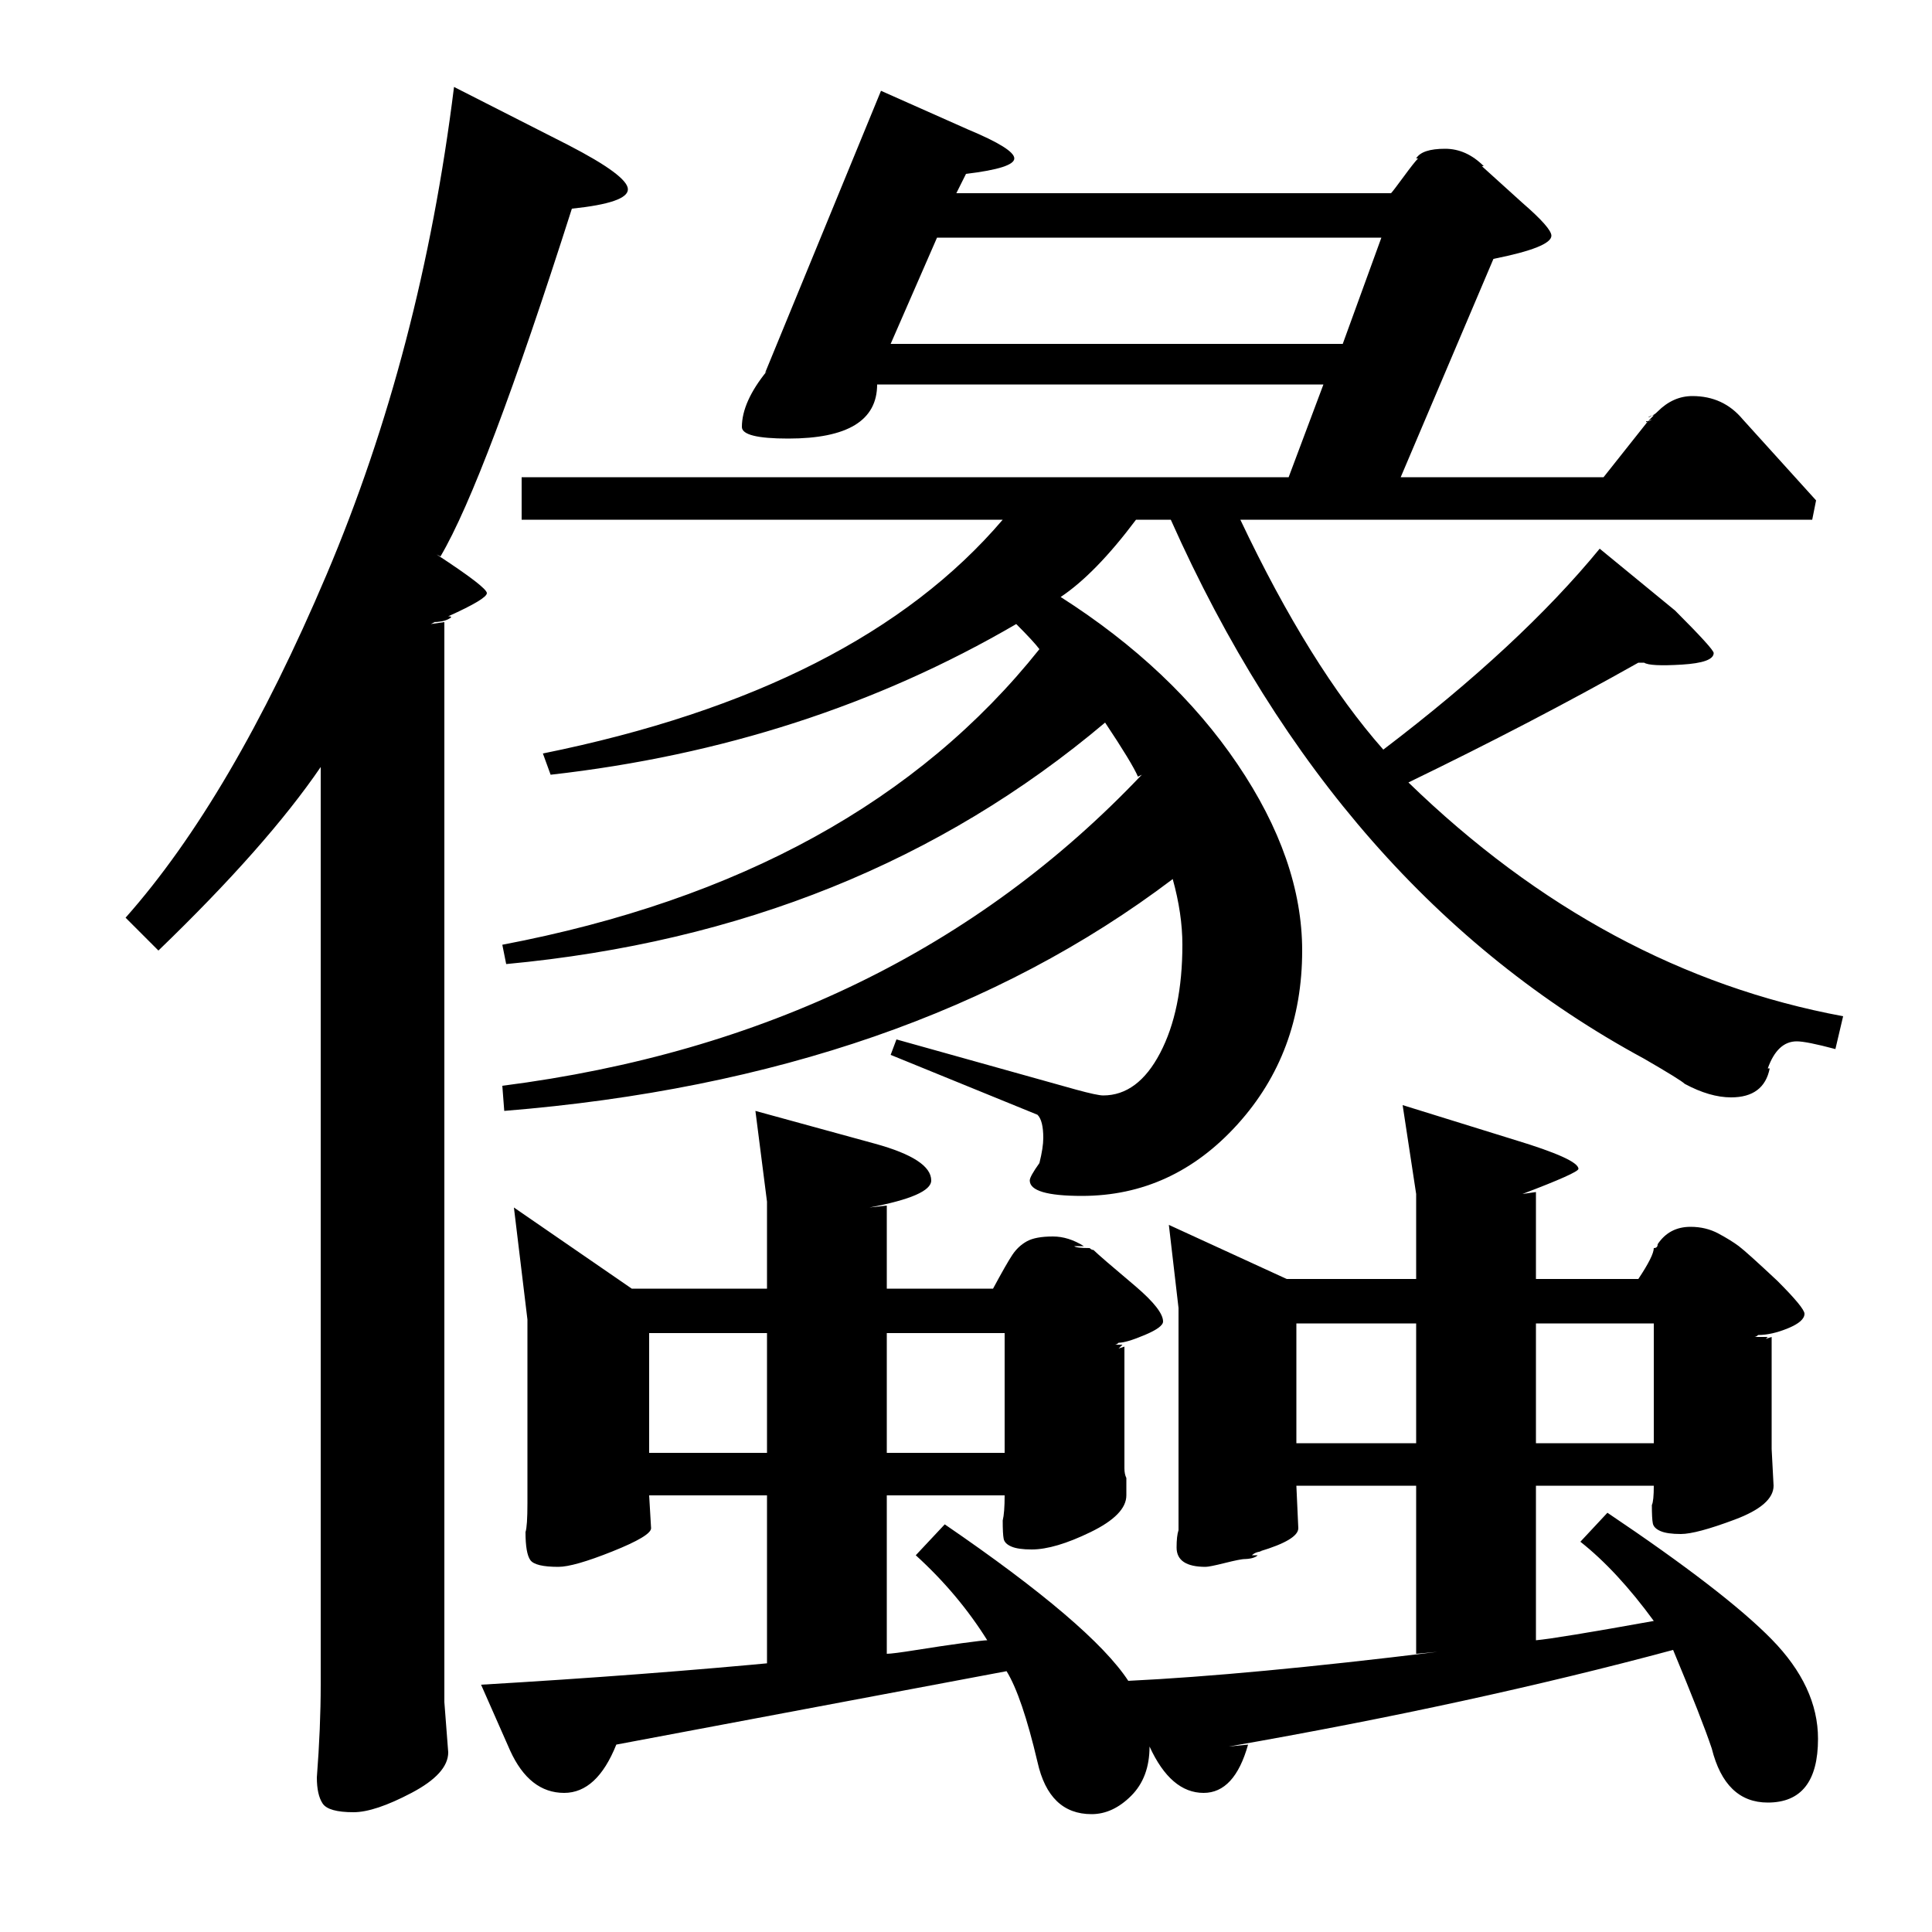 <?xml version="1.0" standalone="no"?>
<!DOCTYPE svg PUBLIC "-//W3C//DTD SVG 1.1//EN" "http://www.w3.org/Graphics/SVG/1.1/DTD/svg11.dtd" >
<svg xmlns="http://www.w3.org/2000/svg" xmlns:xlink="http://www.w3.org/1999/xlink" version="1.1" viewBox="0 -140 1000 1000">
  <g transform="matrix(1 0 0 -1 0 860)">
   <path fill="currentColor"
d="M500 910l-5 -10h225q1 1 6.5 8.5t7.5 9.5h-1q3 5 15 5q11 0 20 -9h-1l21 -19q15 -13 15 -17q0 -6 -30 -12l-48 -113h105l23 29q1 0 2 1l-2 -1l3 3h-1q1 0 3 2q8 8 18 8q16 0 26 -12l38 -42l-2 -10h-296q36 -76 74 -119q71 54 112 104l39 -32q20 -20 20 -22q0 -5 -16.5 -6
t-19.5 1h-3q-55 -31 -119 -62q101 -98 225 -121l-4 -17q-15 4 -20 4q-10 0 -15 -14h1q-3 -15 -20 -15q-11 0 -24 7q-2 2 -21 13q-159 86 -245 279h-18q-21 -28 -39 -40q58 -37 91.5 -86.5t33.5 -96.5q0 -53 -33.5 -90t-80.5 -37q-27 0 -27 8q0 2 5 9q2 8 2 13q0 9 -3 12
l-76 31l3 8l93 -26q11 -3 14 -3q18 0 29.5 22t11.5 56q0 16 -5 34q-136 -103 -346 -120l-1 13q203 26 331 161l-2 -1q-3 7 -17 28q-128 -108 -310 -125l-2 10q184 35 278 153q-3 4 -12 13q-108 -63 -241 -78l-4 11q163 33 238 121h-249v22h397l18 48h-231q0 -28 -46 -28
q-24 0 -24 6q0 13 13 29l-1 -1l60 146l45 -20q24 -10 24 -15t-25 -8zM795 383v-45h53q8 12 8 16q2 0 2 2q6 9 17 9q8 0 14.5 -3.5t10.5 -6.5t20 -18q14 -14 14 -17q0 -4 -8.5 -7.5t-15.5 -3.5q-1 -1 -2 -1h7l-1 -1l3 1v-58l1 -19q0 -10 -20 -17.5t-28 -7.5q-7 0 -10.5 1.5
t-4 4t-0.5 9.5q1 2 1 10h-61v-80q11 1 61 10q-19 26 -38 41l14 15q61 -41 85 -65.5t24 -51.5q0 -33 -26 -33q-22 0 -29 28q-5 15 -20 51q-104 -28 -230 -50l10 1q-7 -25 -23 -25q-17 0 -28 24q0 -16 -9.5 -25.5t-20.5 -9.5q-22 0 -28 27q-8 34 -16 47l-202 -38
q-10 -25 -27 -25q-18 0 -28 22l-15 34q85 5 158 12l-10 -1v87h-61l1 -17q0 -4 -20 -12t-28 -8q-12 0 -14.5 3.5t-2.5 14.5q1 3 1 15v95l-7 58l61 -42h70v45l-6 47l62 -17q29 -8 29 -19q0 -8 -32 -14l9 1v-43h55q7 13 10 17.5t7.5 7t13.5 2.5q8 0 16 -5h-5q1 -1 8 -1
q1 -1 2 -1q3 -3 22 -19q14 -12 14 -18q0 -3 -9.5 -7t-13.5 -4q-1 -1 -2 -1h4l-2 -2l3 1v-63q0 -3 1 -5v-9q0 -10 -18.5 -19t-30.5 -9q-7 0 -10.5 1.5t-4 4t-0.5 9.5q1 4 1 13h-61v-82q3 0 15.5 2t23.5 3.5t13 1.5q-15 24 -37 44l15 16q76 -52 95 -81q62 3 160 15l-11 -1v87
h-62l1 -22q0 -6 -20 -12h2q-4 0 -6 -2h3q-2 -2 -8 -2h1q-2 0 -10 -2t-10 -2q-15 0 -15 10q0 6 1 9v115l-5 43l61 -28h67v44l-7 46l58 -18q33 -10 33 -15q0 -2 -29 -13zM82 508l-17 17q55 62 104 177.5t66 252.5l59 -30q31 -16 31 -23t-29 -10q-45 -141 -68 -180l-2 1
q26 -17 26 -20t-20 -12q3 0 0 -1.5t-8 -1.5h1l-2 -1l7 1v-559l2 -26q0 -11 -19 -21t-30 -10q-13 0 -16 4.5t-3 13.5q2 26 2 48v475q-28 -41 -84 -95zM485 877l-24 -55h234l20 55h-230zM336 310v-62h61v62h-61zM459 310v-62h61v62h-61zM671 315v-62h62v62h-62zM795 315v-62
h61v62h-61zM773 866h-6h6zM855 785q-1 -1 -2 -1zM853 782q-1 -1 -1 0h1zM643 193h-1h1z" />
  </g>

</svg>
